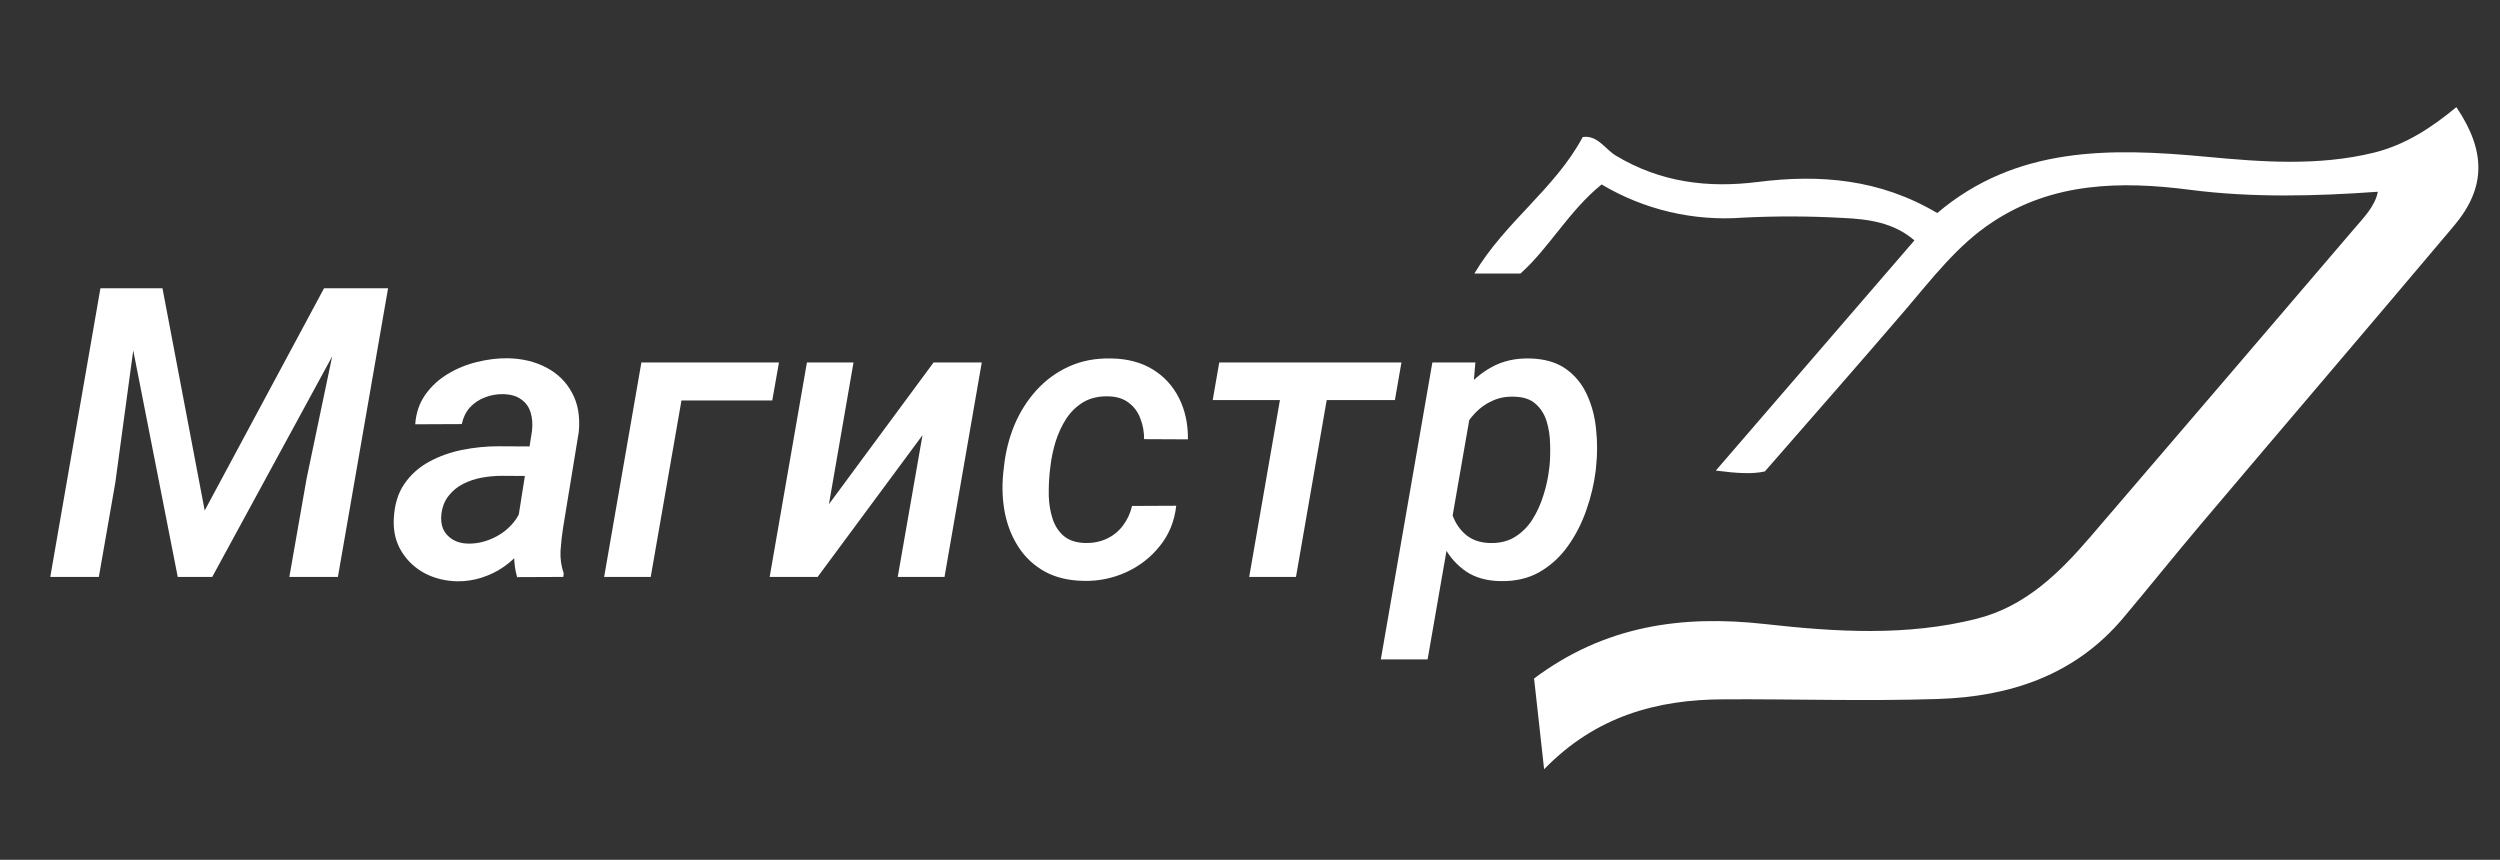 <svg width="189" height="65" viewBox="0 0 189 65" fill="none" xmlns="http://www.w3.org/2000/svg">
<rect x="0" y="0" width="189" height="65" fill="#333333" stroke="none"/>
<path d="M116.735 58.154L115.976 51.294C121.323 47.294 127.145 46.478 133.424 47.177C138.758 47.773 144.14 48.118 149.444 46.776C153.101 45.853 155.658 43.346 158.017 40.602C164.664 32.858 171.303 25.105 177.936 17.341C178.699 16.448 179.557 15.589 179.764 14.497C175.021 14.834 170.277 14.959 165.533 14.346C160.333 13.673 155.184 13.773 150.634 16.788C147.995 18.514 146.059 21.073 144.01 23.468C140.561 27.493 137.063 31.463 133.424 35.64C132.497 35.851 131.311 35.786 129.715 35.575L144.731 18.174C143.17 16.823 141.251 16.564 139.345 16.478C136.83 16.335 134.309 16.327 131.794 16.452C128.05 16.74 124.309 15.865 121.082 13.945C118.611 15.938 117.114 18.752 114.945 20.68H111.461C113.781 16.771 117.563 14.273 119.654 10.36C120.767 10.191 121.345 11.274 122.147 11.758C125.519 13.79 129.107 14.234 132.906 13.755C137.585 13.164 142.113 13.531 146.456 16.107C152.415 11.054 159.505 11.166 166.806 11.852C170.993 12.245 175.24 12.569 179.432 11.55C181.838 10.964 183.839 9.643 185.702 8.099C187.962 11.451 187.932 14.204 185.53 17.06C179.186 24.59 172.761 32.093 166.387 39.631C164.412 41.965 162.506 44.351 160.535 46.694C156.883 51.052 151.954 52.666 146.525 52.843C141.095 53.019 135.744 52.843 130.345 52.868C125.269 52.877 120.638 54.141 116.735 58.154Z" fill="white"/>
<path d="M9.151 21.795H12.283L15.475 38.595L24.497 21.795H27.914L16.045 43.615H13.437L9.151 21.795ZM7.592 21.795H10.71L8.716 36.497L7.472 43.615H3.801L7.592 21.795ZM26.191 21.795H29.338L25.546 43.615H21.875L23.178 36.182L26.191 21.795Z" fill="white"/>
<path d="M38.989 40.363L40.218 32.585C40.278 32.066 40.243 31.596 40.113 31.177C39.983 30.757 39.743 30.427 39.394 30.187C39.054 29.938 38.604 29.808 38.045 29.798C37.545 29.788 37.076 29.873 36.636 30.052C36.197 30.222 35.822 30.477 35.512 30.817C35.212 31.157 35.013 31.571 34.913 32.061L31.391 32.076C31.451 31.226 31.701 30.487 32.14 29.858C32.59 29.218 33.154 28.694 33.834 28.284C34.523 27.864 35.262 27.56 36.052 27.37C36.851 27.17 37.63 27.075 38.39 27.085C39.489 27.105 40.463 27.34 41.312 27.79C42.161 28.239 42.806 28.873 43.245 29.693C43.695 30.512 43.865 31.501 43.755 32.66L42.571 39.884C42.481 40.453 42.416 41.038 42.376 41.637C42.346 42.227 42.426 42.796 42.616 43.346L42.586 43.615L39.094 43.63C38.944 43.101 38.869 42.561 38.869 42.012C38.869 41.452 38.909 40.903 38.989 40.363ZM40.623 33.754L40.263 35.987L37.925 35.972C37.445 35.972 36.951 36.017 36.441 36.107C35.942 36.197 35.472 36.352 35.033 36.572C34.593 36.791 34.223 37.091 33.924 37.471C33.624 37.84 33.439 38.305 33.369 38.864C33.319 39.314 33.369 39.704 33.519 40.033C33.679 40.353 33.919 40.608 34.238 40.798C34.558 40.988 34.938 41.087 35.377 41.097C35.967 41.108 36.546 40.993 37.116 40.753C37.695 40.513 38.195 40.173 38.614 39.734C39.044 39.284 39.339 38.77 39.499 38.19L40.443 39.809C40.223 40.418 39.913 40.978 39.514 41.487C39.124 41.997 38.669 42.436 38.15 42.806C37.63 43.176 37.061 43.46 36.441 43.66C35.832 43.86 35.202 43.955 34.553 43.945C33.654 43.925 32.835 43.72 32.095 43.331C31.356 42.931 30.771 42.376 30.342 41.667C29.912 40.958 29.722 40.138 29.772 39.209C29.822 38.16 30.087 37.286 30.567 36.587C31.056 35.877 31.681 35.318 32.44 34.908C33.209 34.489 34.048 34.189 34.958 34.009C35.867 33.829 36.766 33.739 37.655 33.739L40.623 33.754Z" fill="white"/>
<path d="M58.891 27.4L58.382 30.277H51.518L49.195 43.615H45.673L48.49 27.4H58.891Z" fill="white"/>
<path d="M62.668 38.115L70.581 27.4H74.222L71.405 43.615H67.868L69.741 32.9L61.813 43.615H58.187L61.004 27.4H64.526L62.668 38.115Z" fill="white"/>
<path d="M82.06 41.053C82.65 41.062 83.189 40.953 83.679 40.723C84.168 40.493 84.573 40.163 84.893 39.734C85.222 39.304 85.452 38.81 85.582 38.25L88.924 38.235C88.794 39.394 88.385 40.403 87.695 41.262C87.016 42.122 86.166 42.786 85.147 43.256C84.138 43.715 83.069 43.935 81.94 43.915C80.791 43.895 79.807 43.66 78.988 43.211C78.179 42.761 77.524 42.157 77.025 41.397C76.525 40.638 76.175 39.779 75.976 38.82C75.786 37.85 75.741 36.846 75.841 35.807L75.901 35.268C76.021 34.159 76.285 33.11 76.695 32.121C77.115 31.131 77.669 30.257 78.359 29.498C79.058 28.729 79.882 28.129 80.831 27.7C81.78 27.27 82.85 27.07 84.038 27.1C85.237 27.12 86.271 27.395 87.141 27.924C88.01 28.454 88.674 29.178 89.134 30.097C89.593 31.007 89.818 32.046 89.808 33.215L86.496 33.2C86.496 32.64 86.401 32.121 86.211 31.641C86.032 31.151 85.742 30.757 85.342 30.457C84.953 30.147 84.443 29.983 83.814 29.963C83.074 29.943 82.44 30.087 81.91 30.397C81.391 30.707 80.956 31.127 80.606 31.656C80.267 32.185 79.997 32.77 79.797 33.409C79.607 34.039 79.478 34.663 79.408 35.283L79.348 35.807C79.298 36.337 79.278 36.906 79.288 37.516C79.308 38.115 79.403 38.68 79.572 39.209C79.742 39.739 80.022 40.173 80.412 40.513C80.811 40.853 81.361 41.033 82.06 41.053Z" fill="white"/>
<path d="M100.793 27.4L97.976 43.615H94.439L97.257 27.4H100.793ZM105.949 27.4L105.454 30.247H91.681L92.176 27.4H105.949Z" fill="white"/>
<path d="M111.254 30.727L107.927 49.85H104.39L108.287 27.4H111.539L111.254 30.727ZM120.665 35.268L120.635 35.583C120.515 36.562 120.281 37.551 119.931 38.55C119.591 39.539 119.127 40.448 118.537 41.277C117.958 42.097 117.243 42.751 116.394 43.241C115.545 43.73 114.546 43.96 113.397 43.93C112.388 43.91 111.539 43.67 110.849 43.211C110.16 42.741 109.61 42.132 109.201 41.382C108.791 40.633 108.501 39.814 108.331 38.925C108.172 38.025 108.112 37.136 108.152 36.257L108.301 35.058C108.461 34.109 108.731 33.16 109.111 32.211C109.5 31.261 110 30.397 110.609 29.618C111.219 28.829 111.943 28.204 112.782 27.745C113.622 27.285 114.586 27.07 115.675 27.1C116.784 27.13 117.688 27.395 118.387 27.894C119.087 28.394 119.616 29.043 119.976 29.843C120.346 30.642 120.575 31.516 120.665 32.465C120.765 33.414 120.765 34.349 120.665 35.268ZM117.099 35.568L117.144 35.238C117.193 34.728 117.208 34.174 117.188 33.574C117.178 32.975 117.094 32.41 116.934 31.881C116.774 31.341 116.499 30.897 116.109 30.547C115.73 30.197 115.2 30.012 114.521 29.992C113.901 29.963 113.342 30.062 112.842 30.292C112.343 30.512 111.903 30.822 111.524 31.221C111.144 31.621 110.824 32.076 110.564 32.585C110.315 33.095 110.135 33.624 110.025 34.174L109.56 37.111C109.53 37.77 109.62 38.4 109.83 38.999C110.05 39.589 110.39 40.073 110.849 40.453C111.319 40.833 111.913 41.033 112.633 41.053C113.372 41.072 114.006 40.918 114.536 40.588C115.065 40.258 115.505 39.819 115.855 39.269C116.204 38.71 116.479 38.105 116.679 37.456C116.889 36.796 117.029 36.167 117.099 35.568Z" fill="white"/>
</svg>
